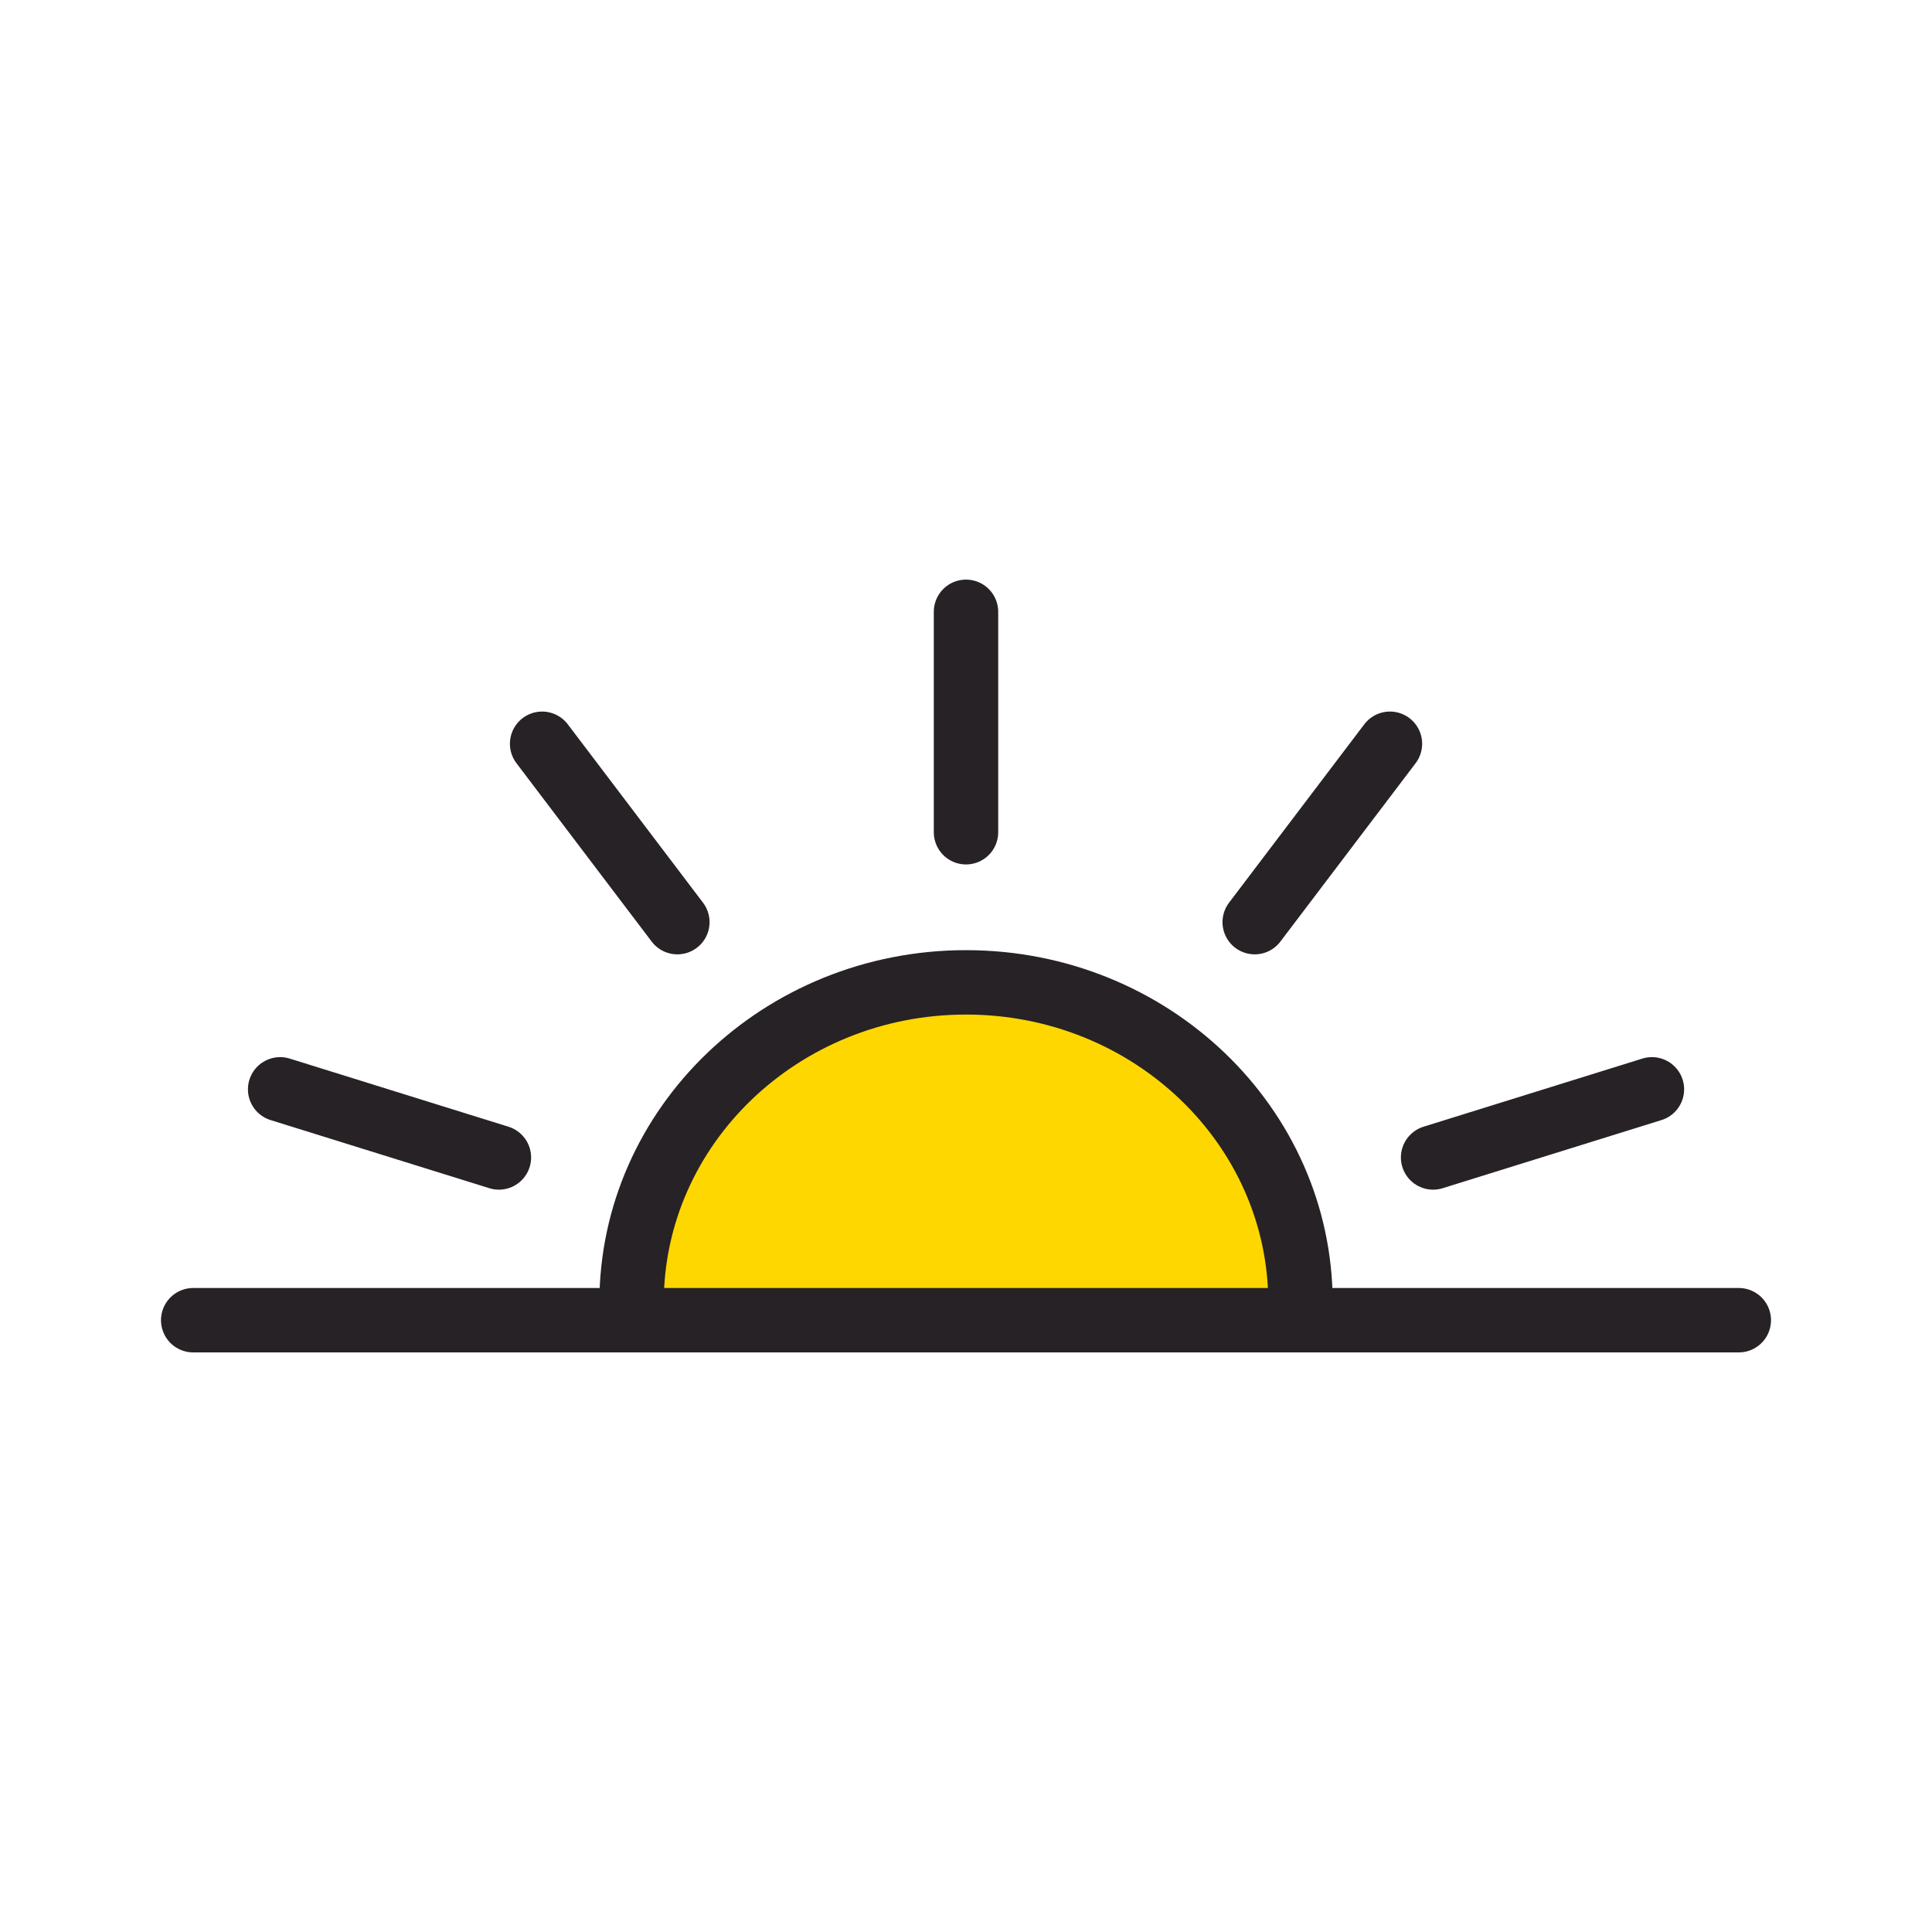 <svg width="30" height="30" viewBox="0 0 30 30" fill="none" xmlns="http://www.w3.org/2000/svg">
<path d="M10.518 14.319L8.418 11.549M7.747 17.973L4.35 16.915M22.253 17.973L25.651 16.915M19.483 14.319L21.583 11.549M15 12.923V9.5M27 20.5H20.186M20.186 20.5C20.191 20.411 20.194 20.322 20.194 20.231C20.194 17.483 17.869 15.254 15 15.254C12.132 15.254 9.807 17.483 9.807 20.231C9.807 20.322 9.809 20.411 9.814 20.5M20.186 20.5H9.814M9.814 20.5L3 20.5" stroke="#262226" stroke-linecap="round" fill="#FFD700"/>
</svg>